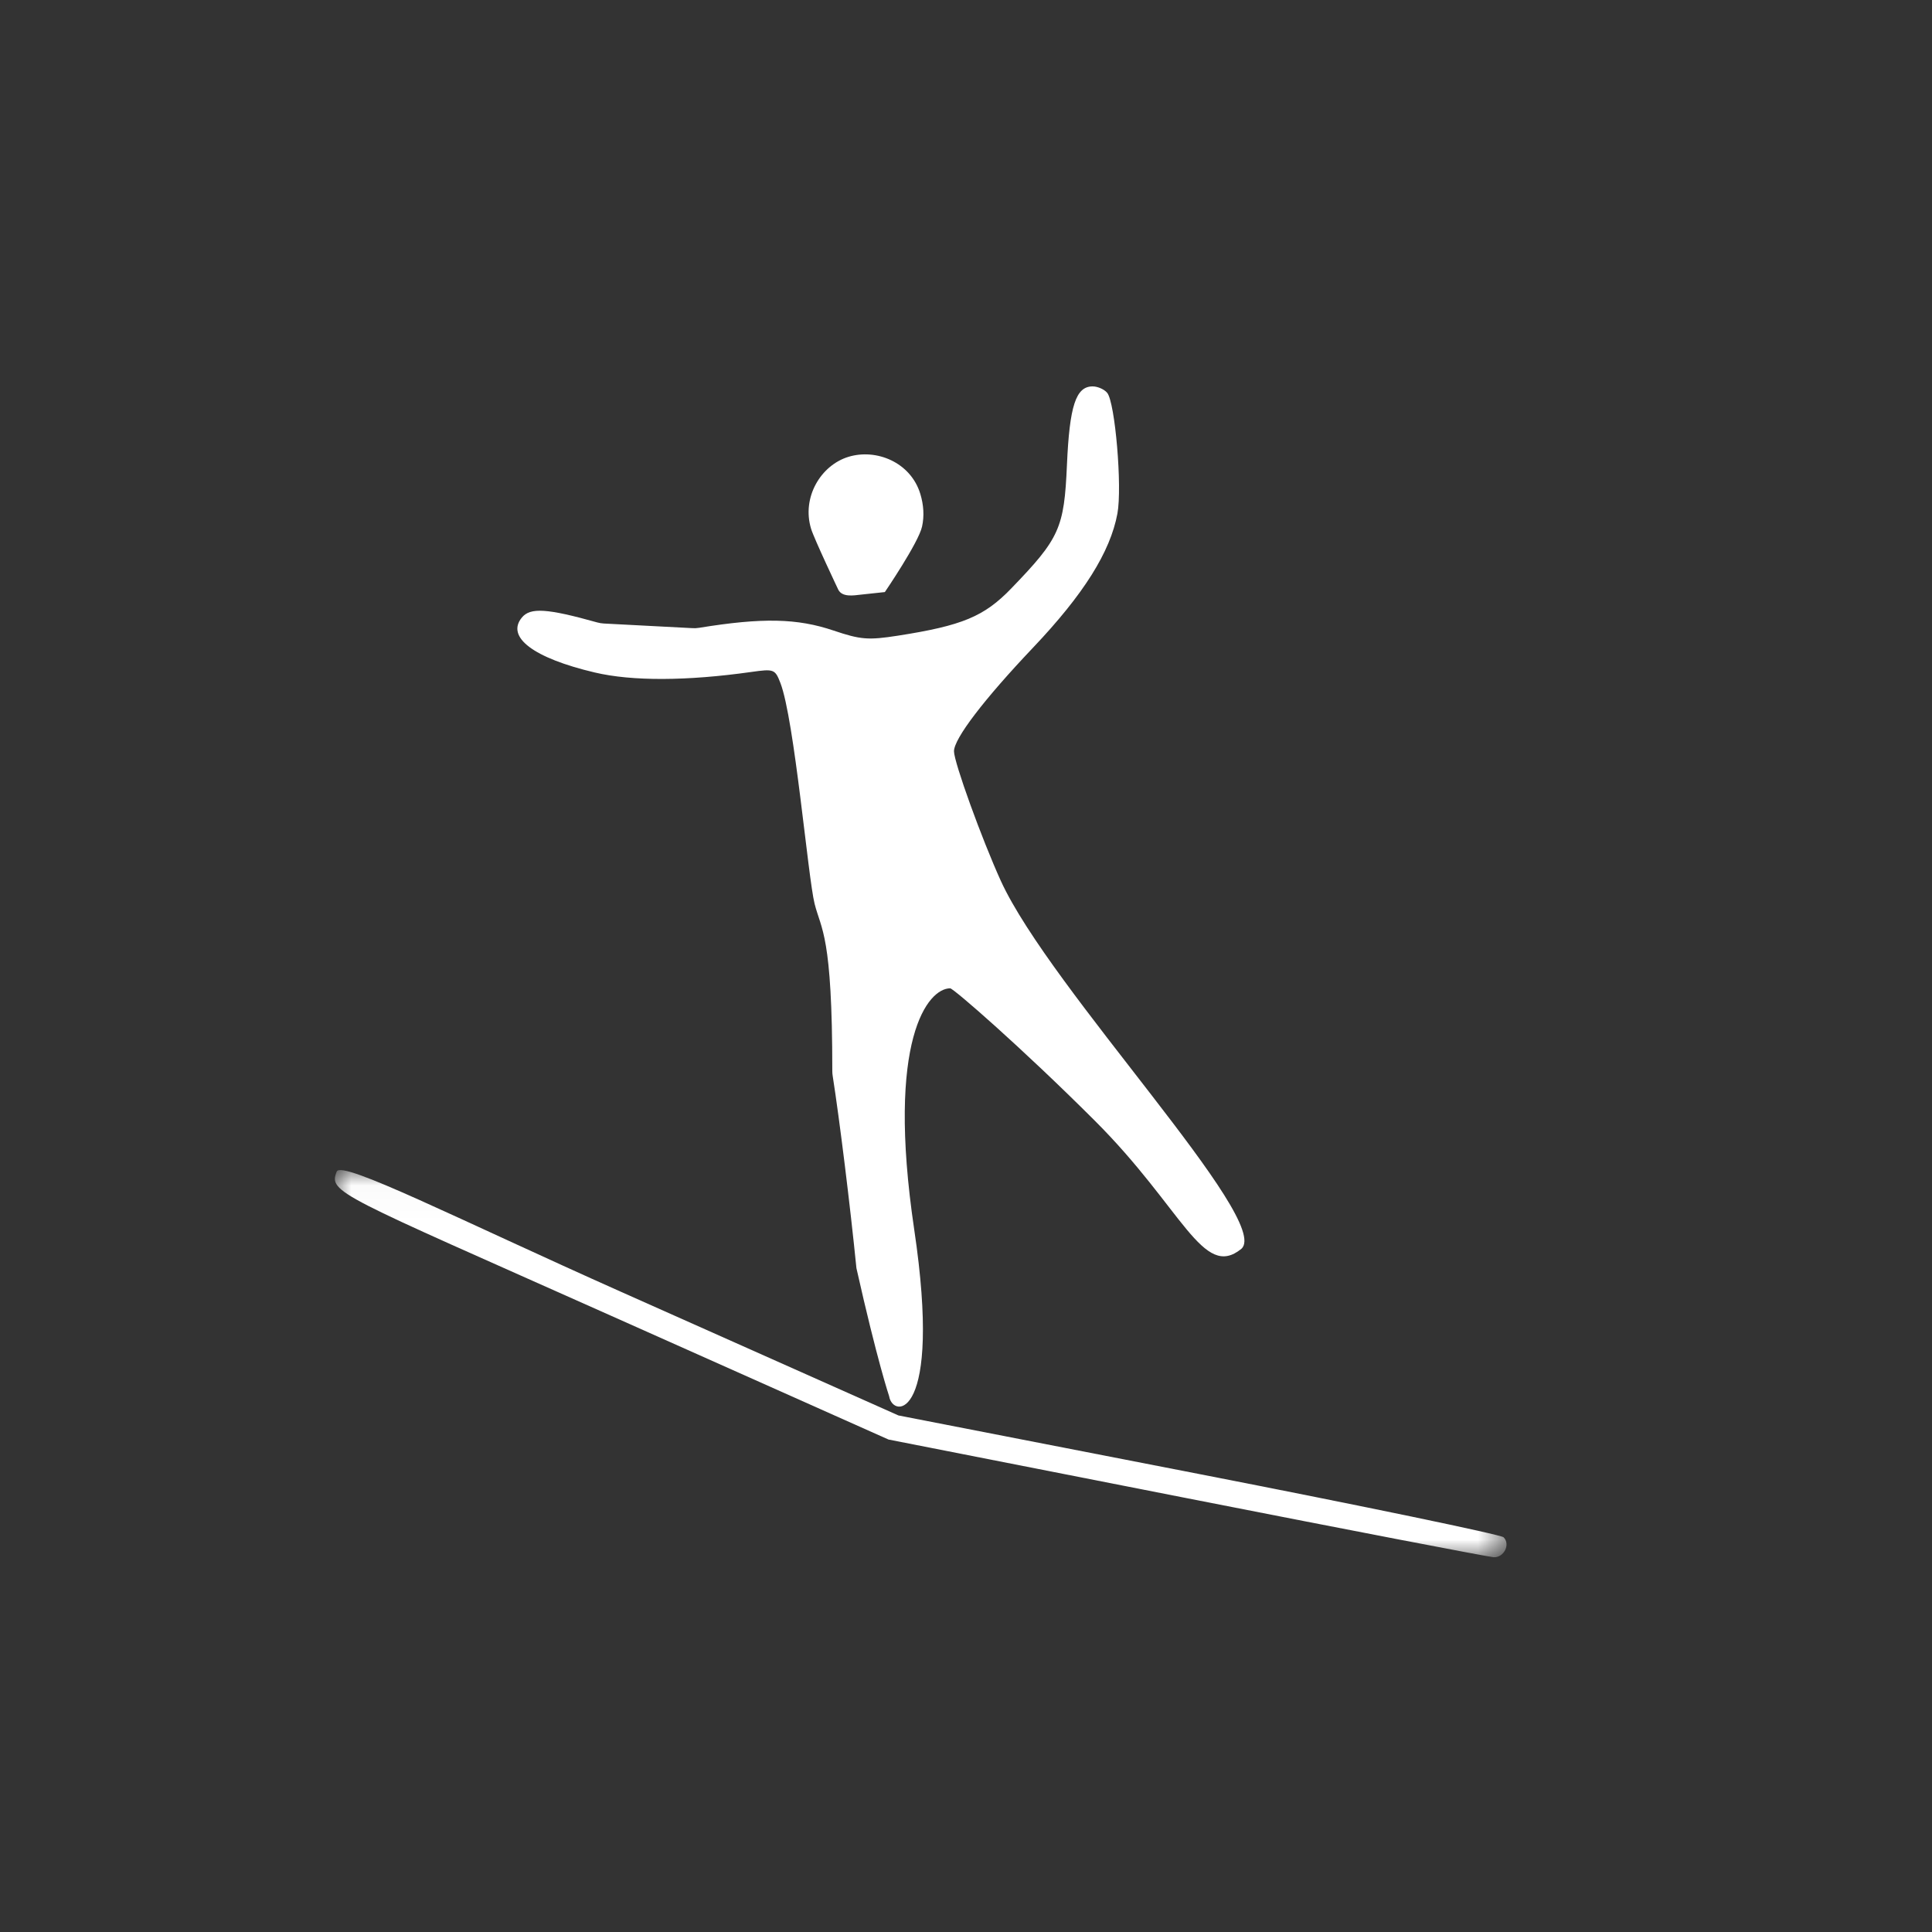 <?xml version="1.0" encoding="UTF-8"?>
<svg width="60px" height="60px" viewBox="0 0 60 60" version="1.1" xmlns="http://www.w3.org/2000/svg" xmlns:xlink="http://www.w3.org/1999/xlink">
    <rect x="0" y="0" width="60" height="60" fill="#333333" stroke="none"/>
    <!-- Generator: Sketch 49.2 (51160) - http://www.bohemiancoding.com/sketch -->
    <title>icone blanc</title>
    <desc>Created with Sketch.</desc>
    <defs>
        <polygon id="path-1" points="5.83806533e-06 0.025 36.386 0.025 36.386 12.049 5.83806533e-06 12.049"></polygon>
    </defs>
    <g id="icone-blanc" stroke="none" stroke-width="1" fill="none" fill-rule="evenodd">
        <g id="spelunking" transform="translate(-16, -29)">
            <g id="lackline" transform="translate(25, 41)">
                <g id="Page-1" transform="translate(1.4, 0)">
                    <g id="Group-3" transform="translate(0, 24.313)">
                        <mask id="mask-2" fill="white">
                            <use xlink:href="#path-1"></use>
                        </mask>
                        <g id="Clip-2"></g>
                        <path d="M26.452,10.213 L17.194,8.393 L8.553,4.538 C0.102,0.768 -0.203,0.728 0.056,0.073 C0.202,-0.298 3.823,1.549 8.901,3.812 L17.502,7.645 L26.824,9.461 C31.951,10.461 36.213,11.346 36.296,11.429 C36.515,11.648 36.306,12.066 35.986,12.048 C35.835,12.04 31.545,11.214 26.452,10.213 L26.452,10.213 Z" id="Fill-1" fill="#FFFFFF" mask="url(#mask-2)"></path>
                    </g>
                    <path d="M16.197,27.383 C16.001,25.424 15.672,22.766 15.46,21.413 C15.452,21.364 15.448,21.314 15.448,21.264 C15.449,17.023 15.102,16.879 14.898,16.067 C14.693,15.249 14.273,10.344 13.836,9.21 C13.671,8.783 13.635,8.769 12.935,8.868 C10.93,9.152 9.229,9.158 8.072,8.885 C6.167,8.437 5.304,7.785 5.809,7.176 C6.07,6.862 6.589,6.893 8.147,7.33 C8.215,7.349 8.285,7.36 8.355,7.364 L11.108,7.508 C11.176,7.512 11.245,7.508 11.313,7.497 C13.278,7.177 14.36,7.201 15.489,7.583 C16.328,7.866 16.564,7.885 17.487,7.741 C19.484,7.429 20.163,7.147 21.002,6.278 C22.509,4.718 22.649,4.406 22.735,2.437 C22.815,0.604 23.012,4.22764227e-06 23.533,4.22764227e-06 C23.69,4.22764227e-06 23.893,0.09 23.984,0.199 C24.232,0.498 24.455,3.131 24.302,3.951 C24.08,5.142 23.254,6.456 21.691,8.104 C20.157,9.72 19.227,10.938 19.227,11.332 C19.227,11.671 20.088,14.051 20.682,15.357 C22.225,18.732 29.131,25.916 28.152,26.783 C26.957,27.757 26.337,25.535 23.597,22.801 C21.335,20.542 19.209,18.693 19.109,18.693 C18.425,18.693 17.111,20.255 17.992,26.186 C18.874,32.117 17.325,32.064 17.213,31.361 C17.213,31.361 16.847,30.278 16.197,27.383 L16.197,27.383 Z" id="Fill-4" fill="#FFFFFF"></path>
                    <path d="M15.633,6.312 C15.755,6.556 16.117,6.491 16.326,6.468 L17.08,6.387 C17.08,6.387 18.127,4.85 18.235,4.354 C18.308,4.026 18.285,3.68 18.181,3.338 C17.881,2.353 16.813,1.924 15.95,2.187 C15.088,2.45 14.492,3.45 14.789,4.422 C14.884,4.734 15.633,6.312 15.633,6.312" id="Fill-6" fill="#FFFFFF"></path>
                </g>
            </g>
        </g>
    </g>
</svg>